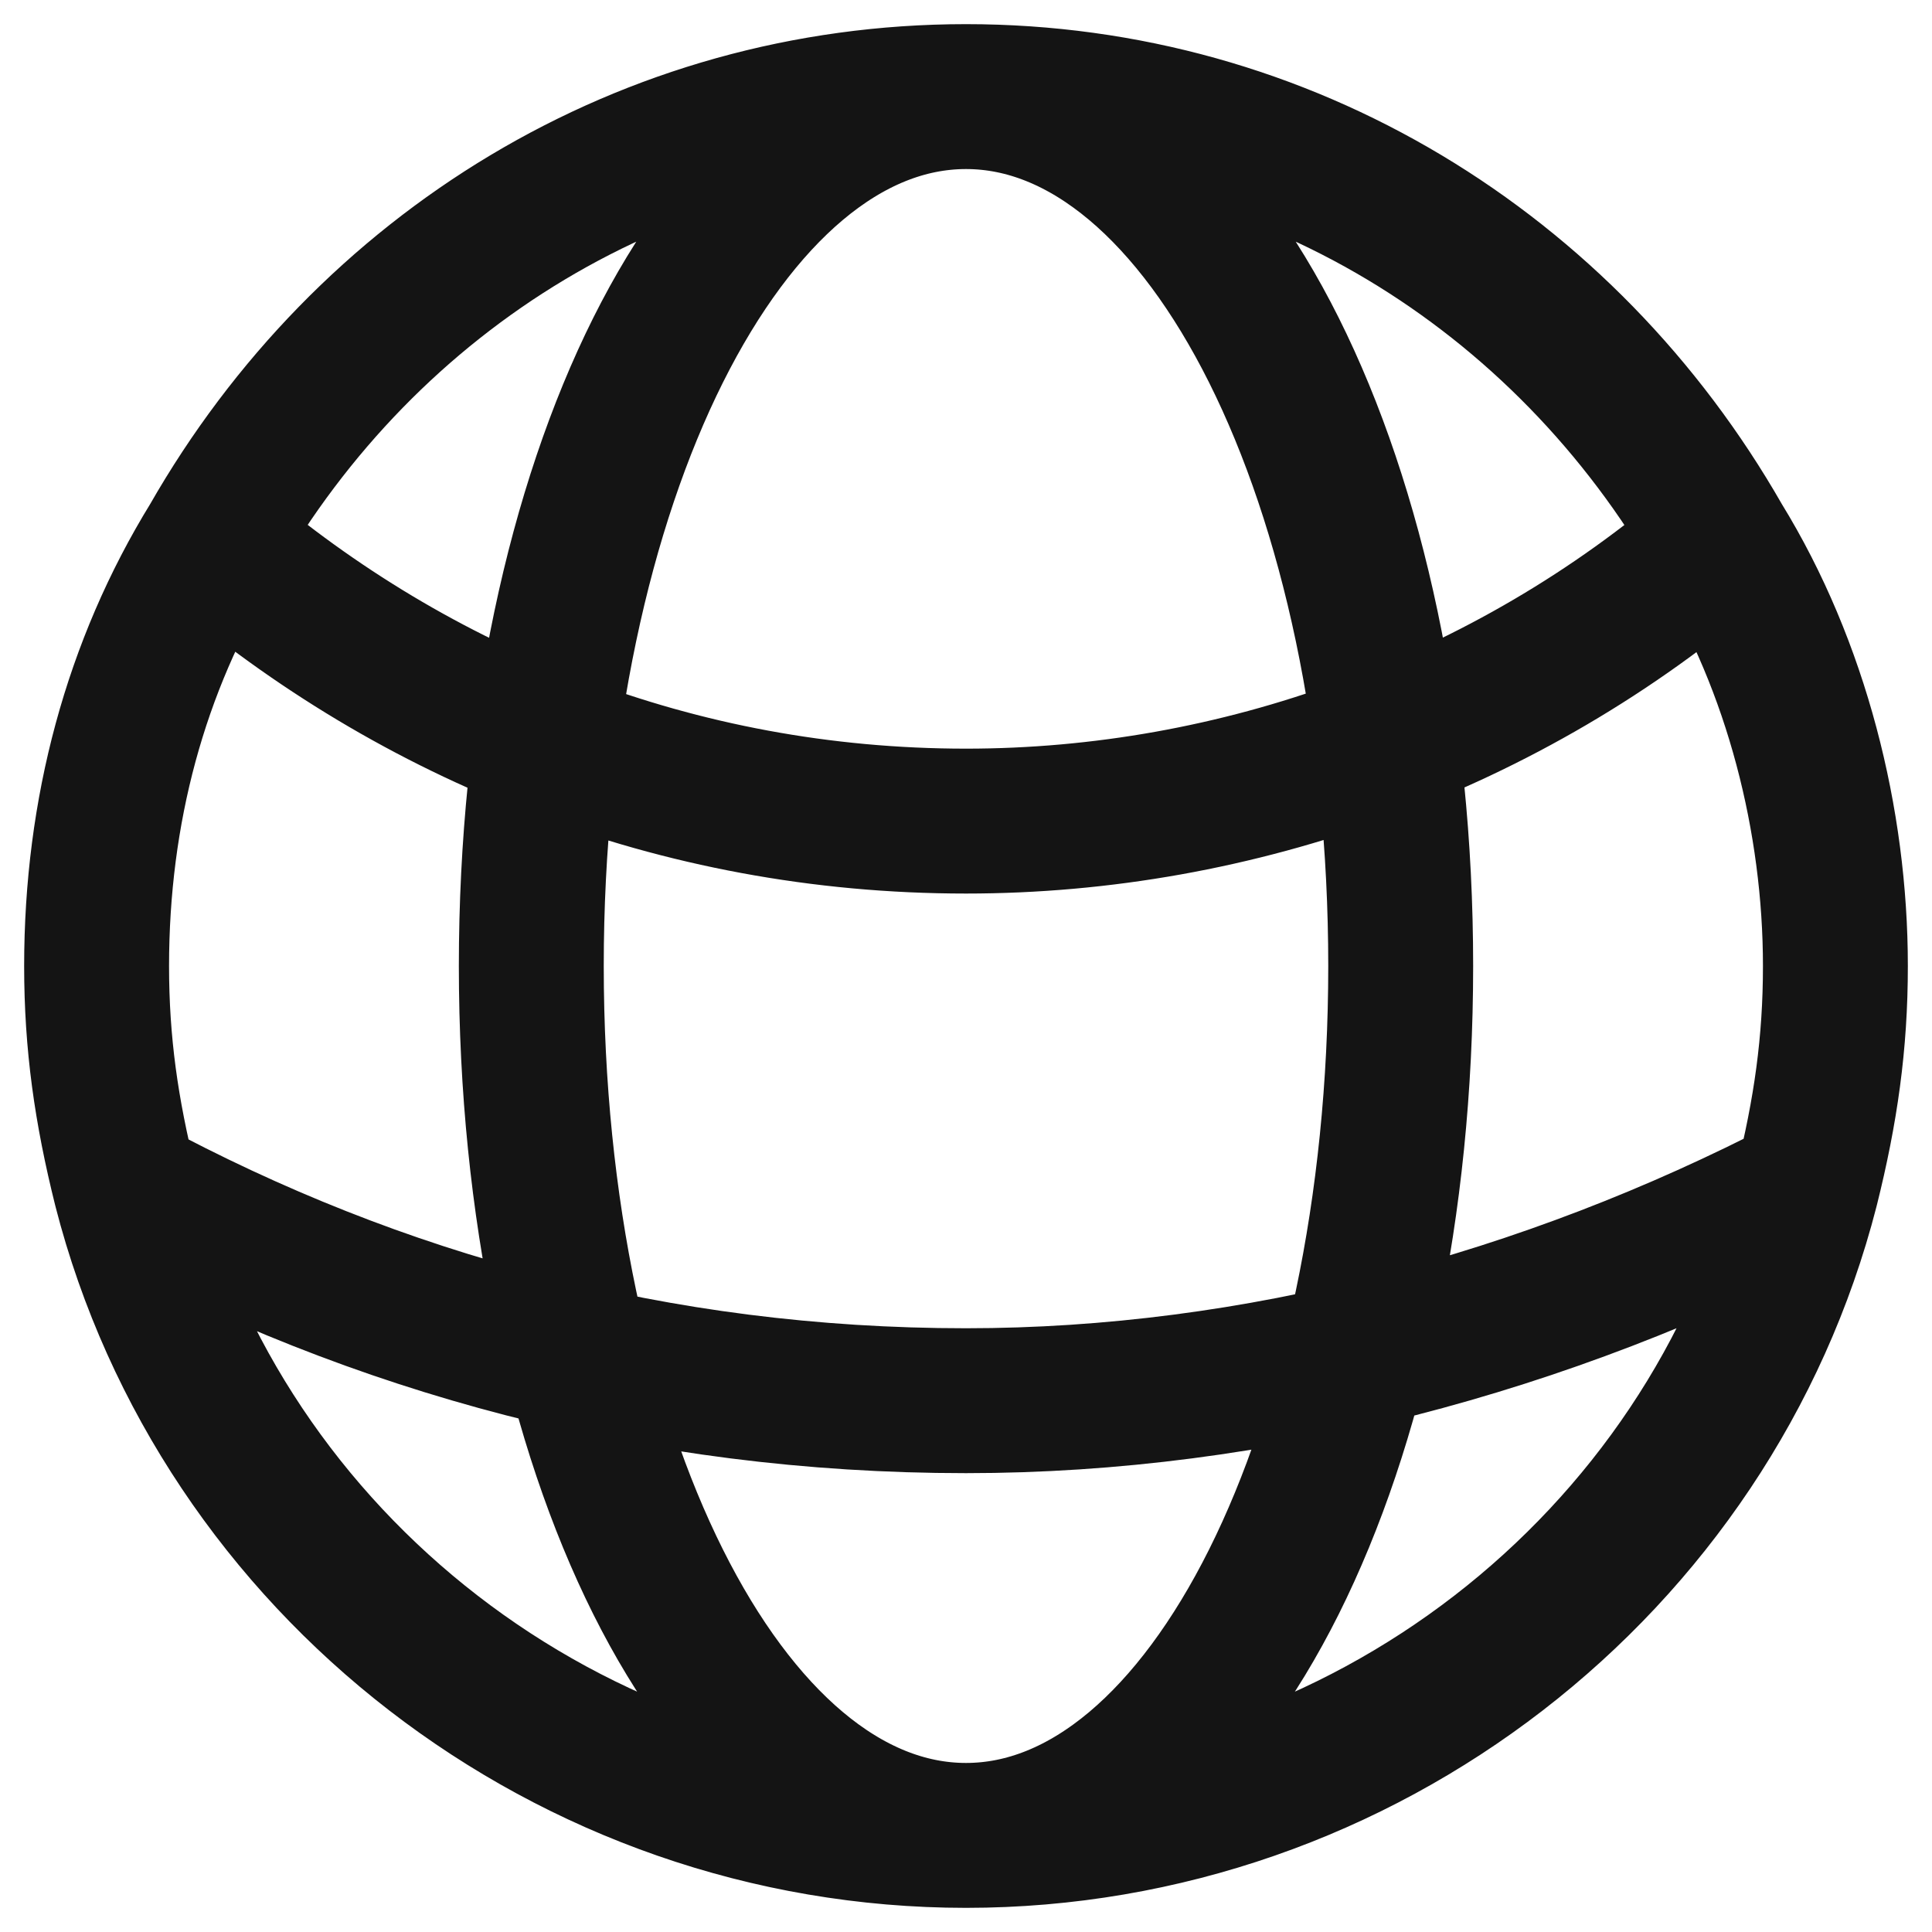 <?xml version="1.0" encoding="utf-8"?>
<!-- Generator: Adobe Illustrator 22.0.1, SVG Export Plug-In . SVG Version: 6.00 Build 0)  -->
<svg version="1.1" id="Layer_1" xmlns="http://www.w3.org/2000/svg" xmlns:xlink="http://www.w3.org/1999/xlink" x="0px" y="0px"
	 viewBox="0 0 20 20" style="enable-background:new 0 0 20 20;" xml:space="preserve">
<style type="text/css">
	.st0{fill:none;stroke:#141414;stroke-width:1.5;stroke-linecap:round;stroke-linejoin:round;}
</style>
<path class="st0" d="M1.3,12.3C1.1,11.5,1,10.8,1,10c0-1.6,0.4-3.1,1.2-4.4 M18.7,12.3C16,13.7,13,14.5,10,14.5
	c-3.2,0-6.1-0.8-8.7-2.2 M17.8,5.6C18.6,6.9,19,8.5,19,10c0,0.8-0.1,1.5-0.3,2.3 M17.8,5.6c-2.2,1.9-5,2.9-7.8,2.9
	c-3,0-5.7-1.1-7.8-2.9 M10,1C6.7,1,3.8,2.8,2.2,5.6 M10,1c3.3,0,6.2,1.8,7.8,4.6 M10,19c-2.5,0-4.5-4-4.5-9c0-5,2-9,4.5-9 M10,19
	c2.5,0,4.5-4,4.5-9c0-5-2-9-4.5-9 M10,19c-4.1,0-7.7-2.8-8.7-6.7 M10,19c4.1,0,7.7-2.8,8.7-6.7"/>
</svg>
